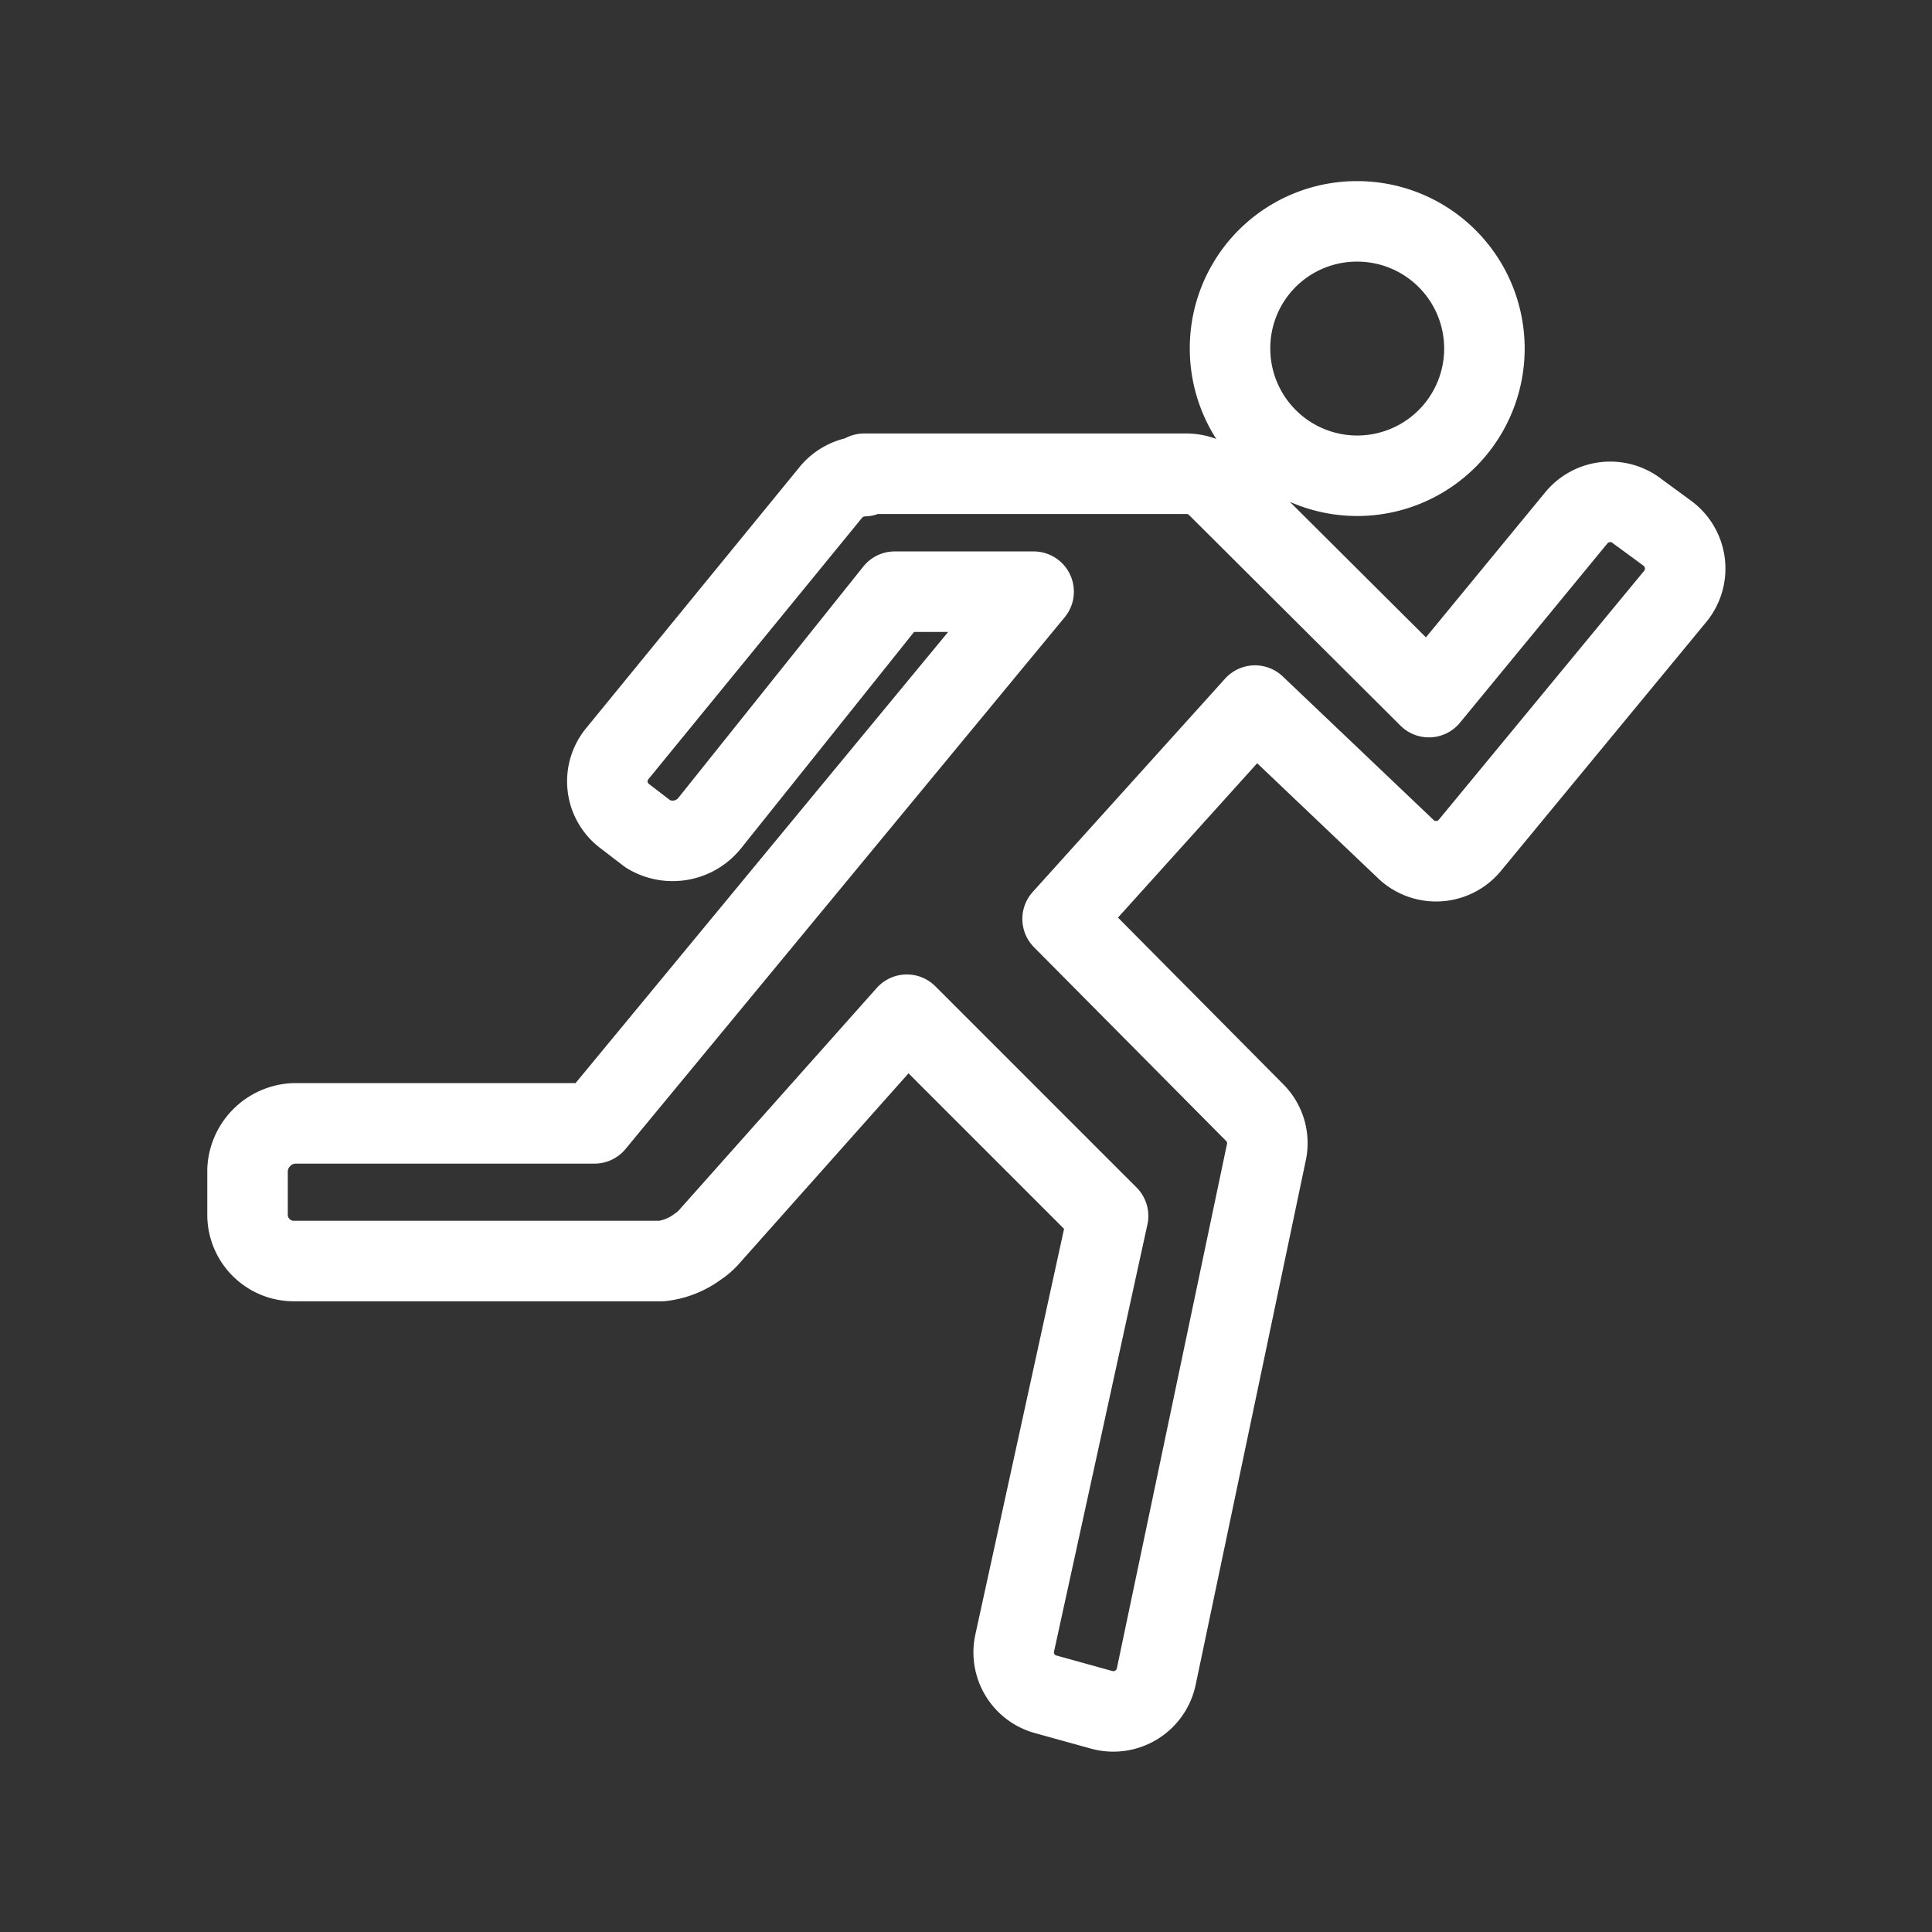 <svg id="Layer_2" data-name="Layer 2" xmlns="http://www.w3.org/2000/svg" viewBox="0 0 48 48"><rect x="0" y="0" width="48" height="48" fill="#333333" stroke="none"/><defs><style>.cls-1{stroke-width:2px;fill:none;stroke:#fff;stroke-linecap:round;stroke-linejoin:round;}</style></defs><path class="cls-1" d="M33.72,5.5a3.16,3.16,0,1,1-3.16,3.16A3.15,3.15,0,0,1,33.72,5.5ZM21.47,11.77h8a1.1,1.1,0,0,1,.79.33l5.24,5.22,3.66-4.45a1.09,1.09,0,0,1,1.53-.16l.75.55a1.09,1.09,0,0,1,.17,1.57L36.52,21a1.09,1.09,0,0,1-1.62.07l-3.72-3.54-4.78,5.3,4.77,4.81a1.07,1.07,0,0,1,.29,1l-2.73,13a1.09,1.09,0,0,1-1.36.84L26,42.1a1.08,1.08,0,0,1-.79-1.28l2.32-10.61-5-5-4.94,5.55a1.38,1.38,0,0,1-.25.21,1.85,1.85,0,0,1-.9.36H7.3a1.15,1.15,0,0,1-1.15-1.14V29.06A1.21,1.21,0,0,1,7.3,27.91h7.47L25.68,14.7H22.23l-4.59,5.74a1.18,1.18,0,0,1-1.54.28l-.6-.46a1.08,1.08,0,0,1-.16-1.54l5.28-6.46a1.11,1.11,0,0,1,.85-.43Z"/></svg>
